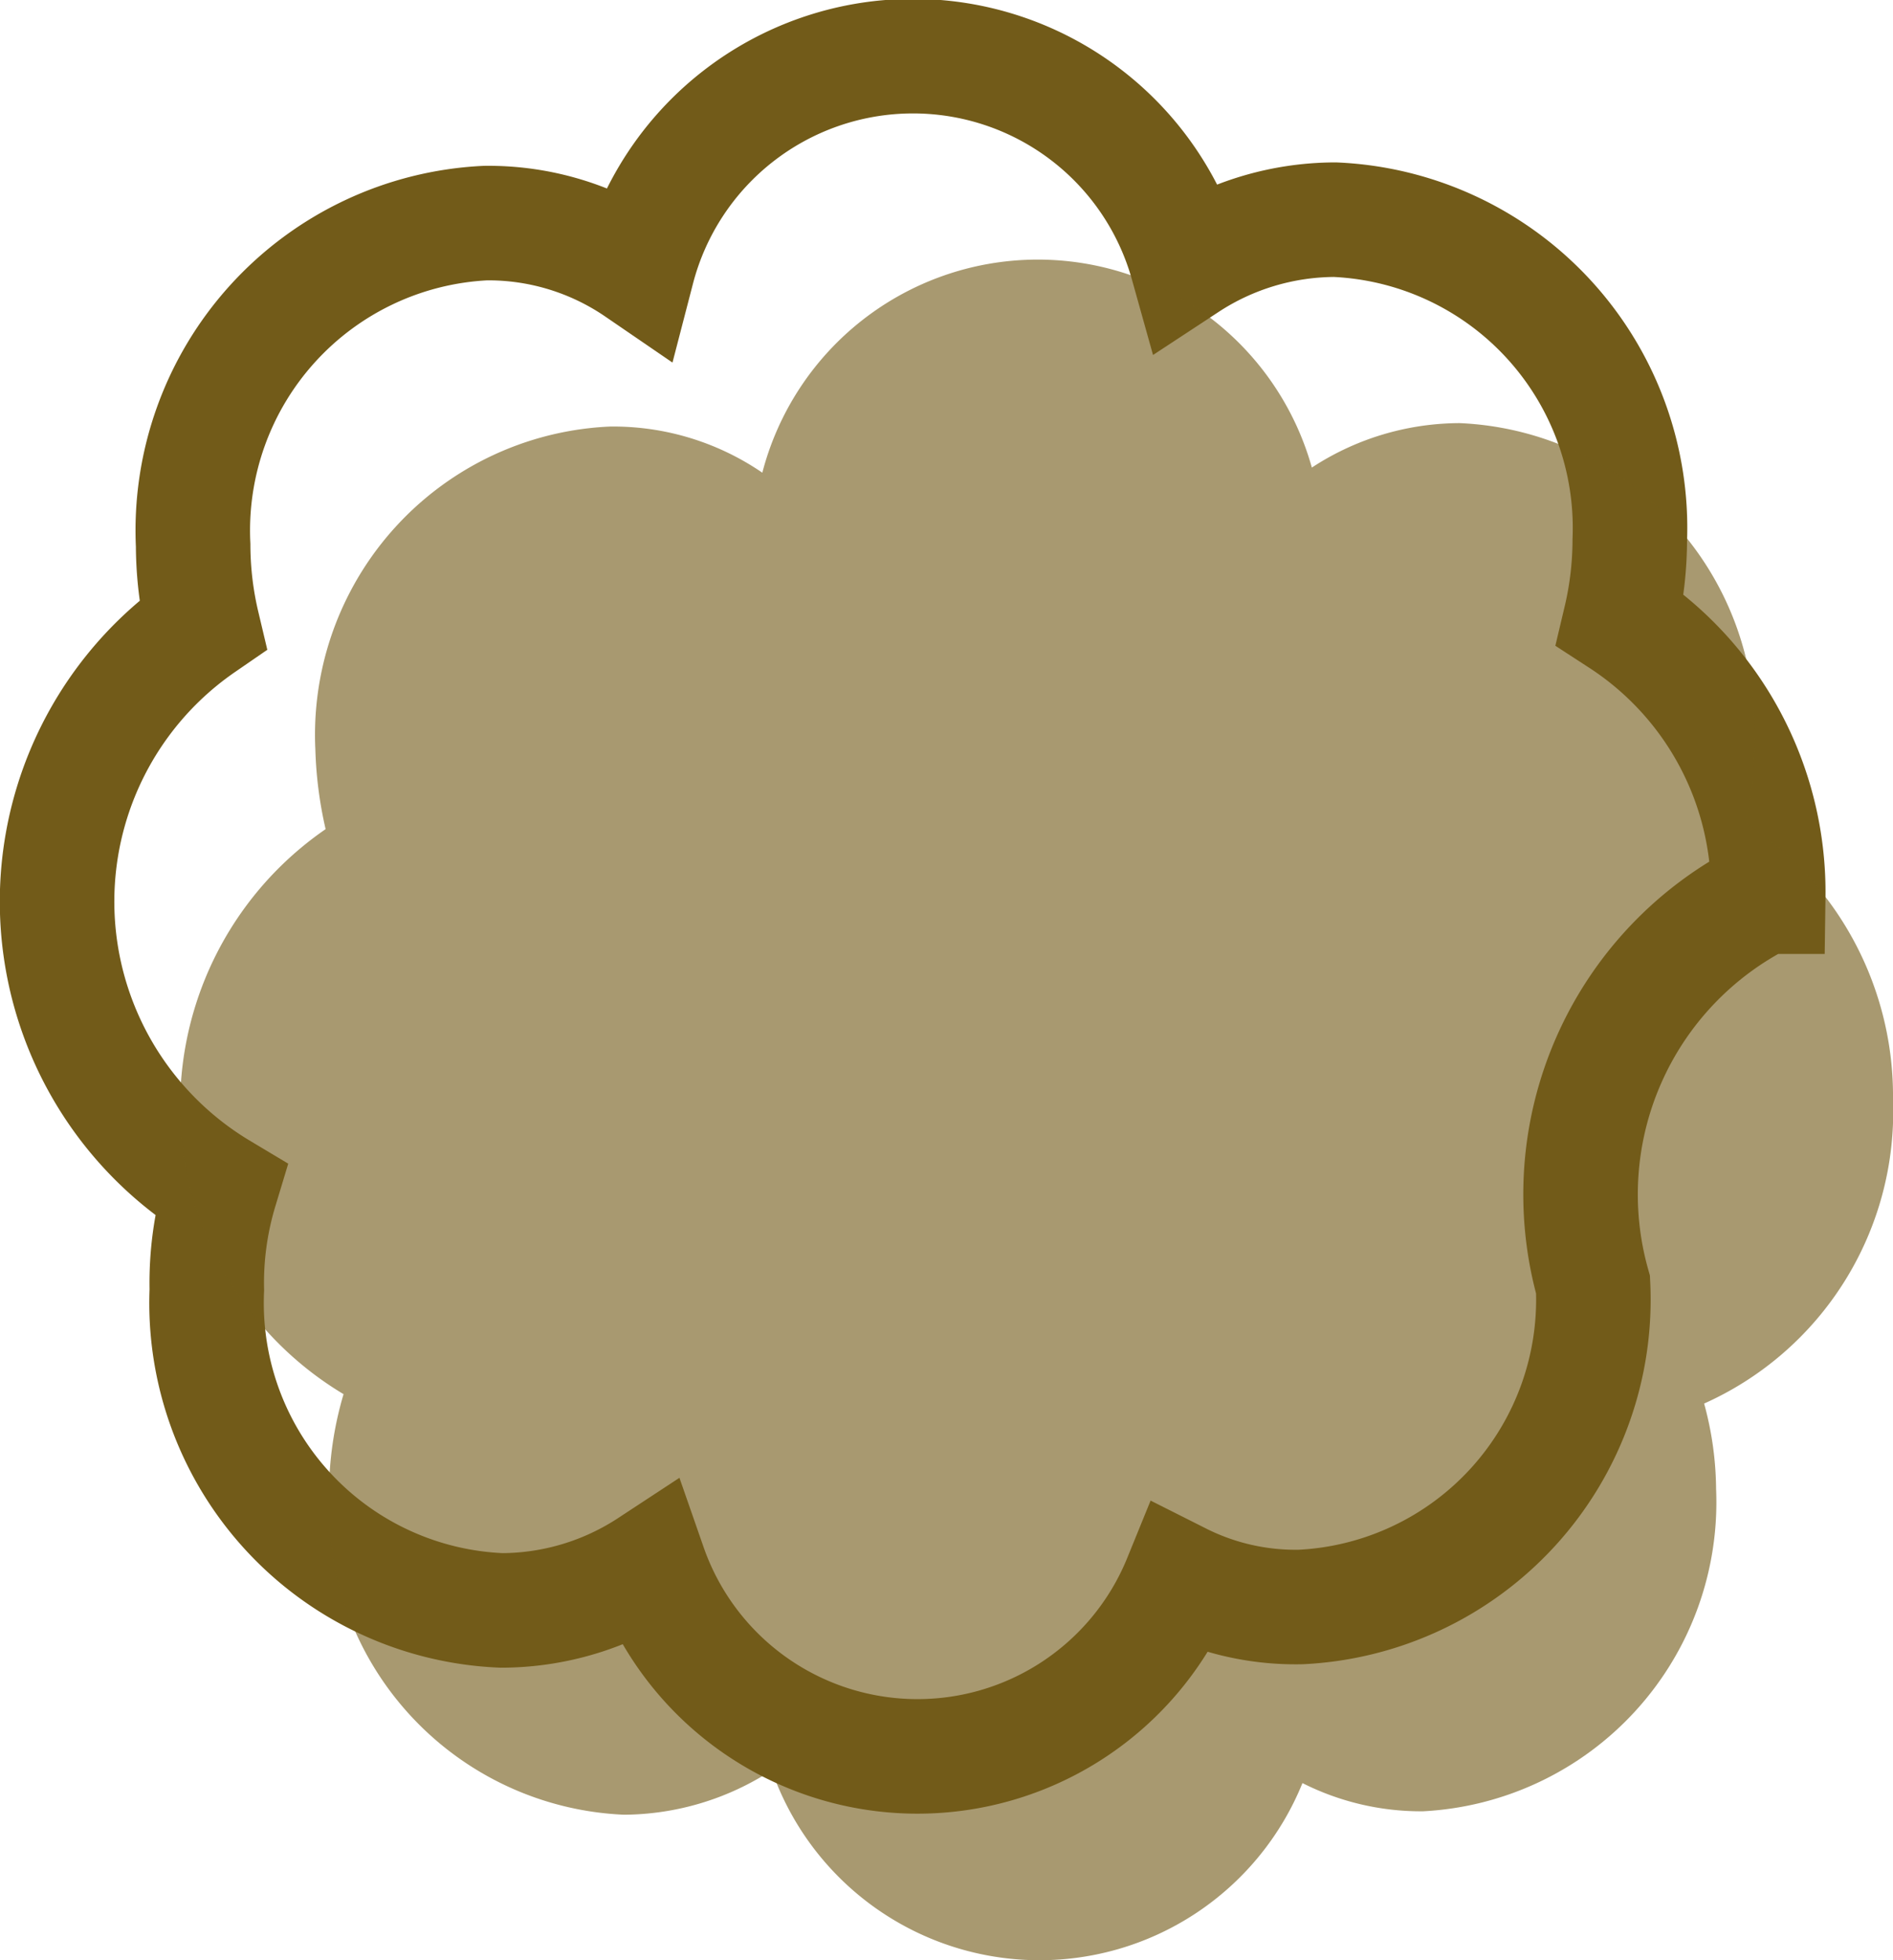 <svg id="レイヤー_1" data-name="レイヤー 1" xmlns="http://www.w3.org/2000/svg" width="22.15" height="22.93" viewBox="0 0 22.15 22.93"><defs><style>.cls-1{fill:none;stroke:#725b19;stroke-miterlimit:10;stroke-width:1.34px;}.cls-2{opacity:0.62;}.cls-3{fill:#725b19;}</style></defs><path class="cls-1" d="M826,653.62a3.8,3.8,0,0,0-1.73-3.24,4.08,4.08,0,0,0,.11-.93,3.61,3.61,0,0,0-3.45-3.75,3.17,3.17,0,0,0-1.73.52,3.33,3.33,0,0,0-6.43.06,3.09,3.09,0,0,0-1.78-.54,3.6,3.6,0,0,0-3.42,3.77,4.08,4.08,0,0,0,.11.93,3.93,3.93,0,0,0,.21,6.61,3.76,3.76,0,0,0-.16,1.17,3.6,3.6,0,0,0,3.45,3.75,3.17,3.17,0,0,0,1.73-.52,3.32,3.32,0,0,0,6.21.16,3,3,0,0,0,1.41.32,3.6,3.6,0,0,0,3.42-3.77,3.9,3.9,0,0,1,2-4.54Z" transform="translate(-805.31 -643.13)"/><g class="cls-2"><path class="cls-3" d="M827.46,656a3.83,3.83,0,0,0-1.73-3.25,3.93,3.93,0,0,0,.11-.92,3.61,3.61,0,0,0-3.45-3.75,3.17,3.17,0,0,0-1.73.52,3.33,3.33,0,0,0-6.43.06,3.09,3.09,0,0,0-1.78-.54A3.61,3.61,0,0,0,809,651.9a4.73,4.73,0,0,0,.12.93,3.93,3.93,0,0,0,.21,6.61,4.09,4.09,0,0,0-.17,1.17,3.61,3.61,0,0,0,3.45,3.75,3.2,3.2,0,0,0,1.73-.52,3.32,3.32,0,0,0,6.21.15,3.08,3.08,0,0,0,1.41.33,3.62,3.62,0,0,0,3.43-3.77,3.88,3.88,0,0,0-.14-1A3.74,3.74,0,0,0,827.46,656Z" transform="translate(-805.31 -643.13)"/></g></svg>
